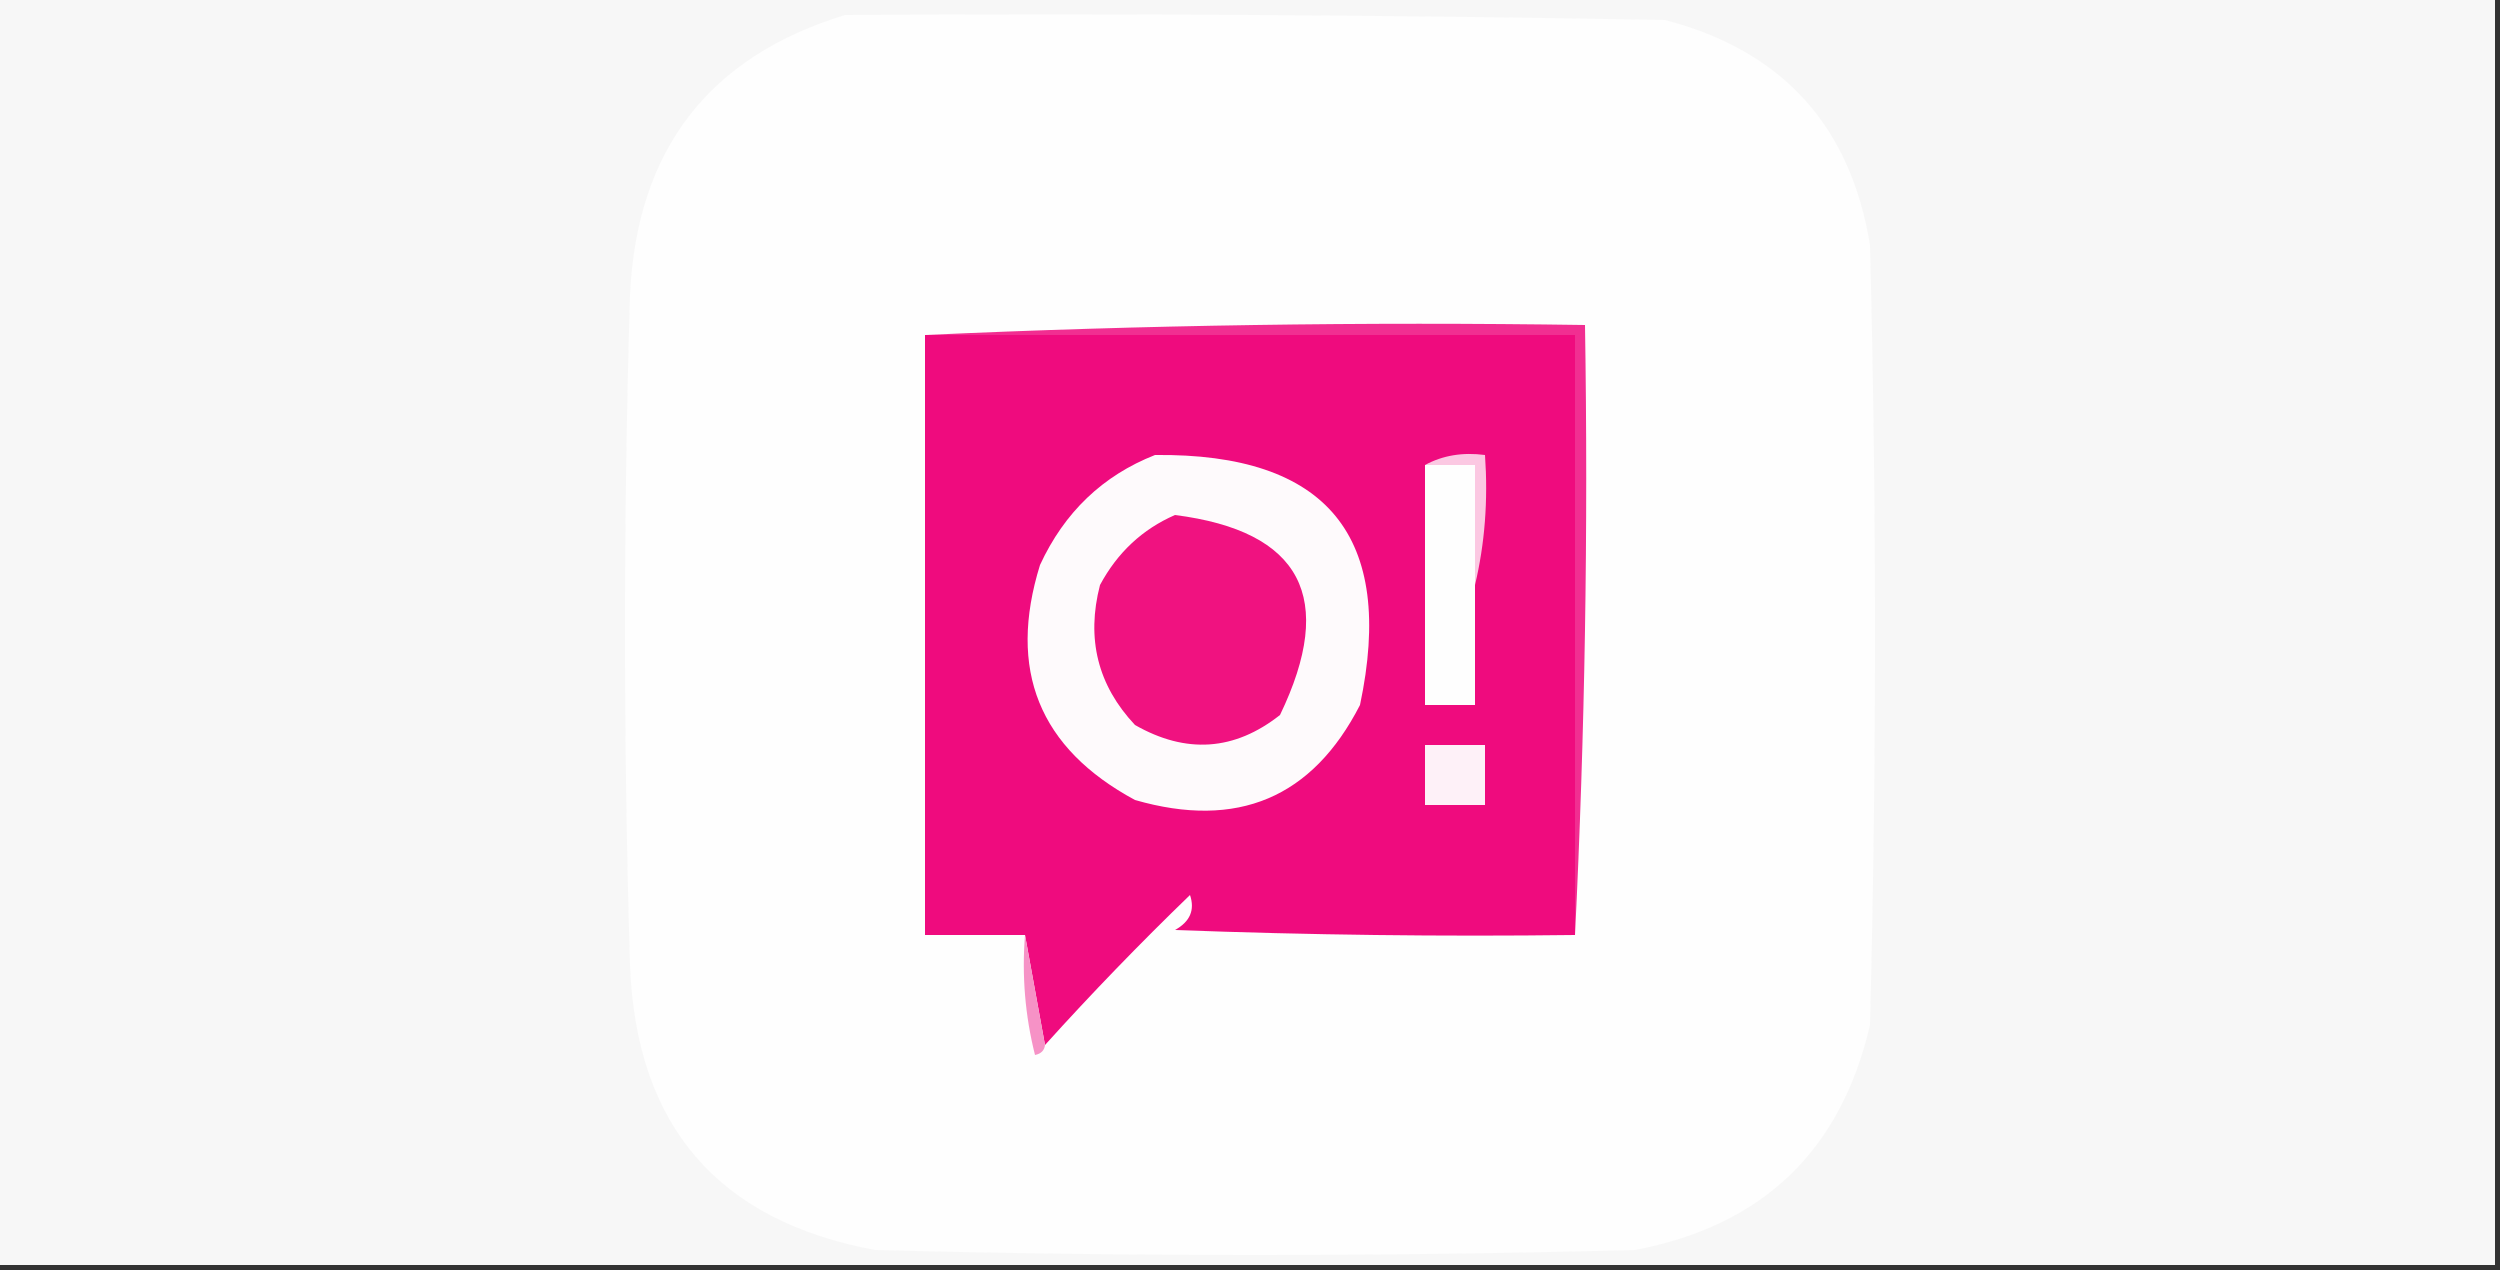 <?xml version="1.0" encoding="UTF-8"?>
<!DOCTYPE svg PUBLIC "-//W3C//DTD SVG 1.1//EN" "http://www.w3.org/Graphics/SVG/1.1/DTD/svg11.dtd">
<svg xmlns="http://www.w3.org/2000/svg" version="1.1" width="250px" height="127px" style="shape-rendering:geometricPrecision; text-rendering:geometricPrecision; image-rendering:optimizeQuality; fill-rule:evenodd; clip-rule:evenodd" xmlns:xlink="http://www.w3.org/1999/xlink">
<rect width="100%" height="100%" fill="#333333" stroke="none"/>
<g><path style="opacity:1" fill="#f7f7f7" d="M -0.5,-0.5 C 82.833,-0.5 166.167,-0.5 249.5,-0.5C 249.5,41.833 249.5,84.167 249.5,126.5C 166.167,126.5 82.833,126.5 -0.5,126.5C -0.5,84.167 -0.5,41.833 -0.5,-0.5 Z"/></g>
<g><path style="opacity:1" fill="#fefefe" d="M 84.5,1.5 C 111.835,1.333 139.169,1.5 166.5,2C 178.22,5.053 185.054,12.553 187,24.5C 187.667,50.5 187.667,76.5 187,102.5C 184.087,115.078 176.254,122.578 163.5,125C 138.167,125.667 112.833,125.667 87.5,125C 71.776,122.077 63.609,112.577 63,96.5C 62.333,74.167 62.333,51.833 63,29.5C 63.672,15.014 70.838,5.681 84.5,1.5 Z"/></g>
<g><path style="opacity:1" fill="#ef0b7e" d="M 92.5,33.5 C 114.167,33.5 135.833,33.5 157.5,33.5C 157.5,53.5 157.5,73.5 157.5,93.5C 144.163,93.667 130.829,93.5 117.5,93C 119.007,92.163 119.507,90.996 119,89.5C 113.963,94.369 109.13,99.369 104.5,104.5C 103.833,100.833 103.167,97.167 102.5,93.5C 99.167,93.5 95.833,93.5 92.5,93.5C 92.5,73.5 92.5,53.5 92.5,33.5 Z"/></g>
<g><path style="opacity:1" fill="#f12e91" d="M 92.5,33.5 C 114.327,32.503 136.327,32.169 158.5,32.5C 158.83,53.007 158.497,73.34 157.5,93.5C 157.5,73.5 157.5,53.5 157.5,33.5C 135.833,33.5 114.167,33.5 92.5,33.5 Z"/></g>
<g><path style="opacity:1" fill="#fefafc" d="M 115.5,45.5 C 132.738,45.311 139.571,53.644 136,70.5C 131.243,79.788 123.743,82.954 113.5,80C 103.909,74.827 100.742,66.994 104,56.5C 106.437,51.226 110.271,47.559 115.5,45.5 Z"/></g>
<g><path style="opacity:1" fill="#fefefe" d="M 142.5,46.5 C 144.167,46.5 145.833,46.5 147.5,46.5C 147.5,50.5 147.5,54.5 147.5,58.5C 147.5,62.5 147.5,66.5 147.5,70.5C 145.833,70.5 144.167,70.5 142.5,70.5C 142.5,62.5 142.5,54.5 142.5,46.5 Z"/></g>
<g><path style="opacity:1" fill="#fbc8e2" d="M 142.5,46.5 C 144.265,45.539 146.265,45.205 148.5,45.5C 148.818,50.032 148.485,54.366 147.5,58.5C 147.5,54.5 147.5,50.5 147.5,46.5C 145.833,46.5 144.167,46.5 142.5,46.5 Z"/></g>
<g><path style="opacity:1" fill="#f01280" d="M 117.5,51.5 C 130.143,53.113 133.643,59.78 128,71.5C 123.45,75.087 118.616,75.42 113.5,72.5C 109.775,68.541 108.608,63.874 110,58.5C 111.742,55.254 114.242,52.921 117.5,51.5 Z"/></g>
<g><path style="opacity:1" fill="#fef1f8" d="M 142.5,74.5 C 144.5,74.5 146.5,74.5 148.5,74.5C 148.5,76.5 148.5,78.5 148.5,80.5C 146.5,80.5 144.5,80.5 142.5,80.5C 142.5,78.5 142.5,76.5 142.5,74.5 Z"/></g>
<g><path style="opacity:1" fill="#f692c6" d="M 102.5,93.5 C 103.167,97.167 103.833,100.833 104.5,104.5C 104.44,105.043 104.107,105.376 103.5,105.5C 102.509,101.555 102.176,97.555 102.5,93.5 Z"/></g>
</svg>
